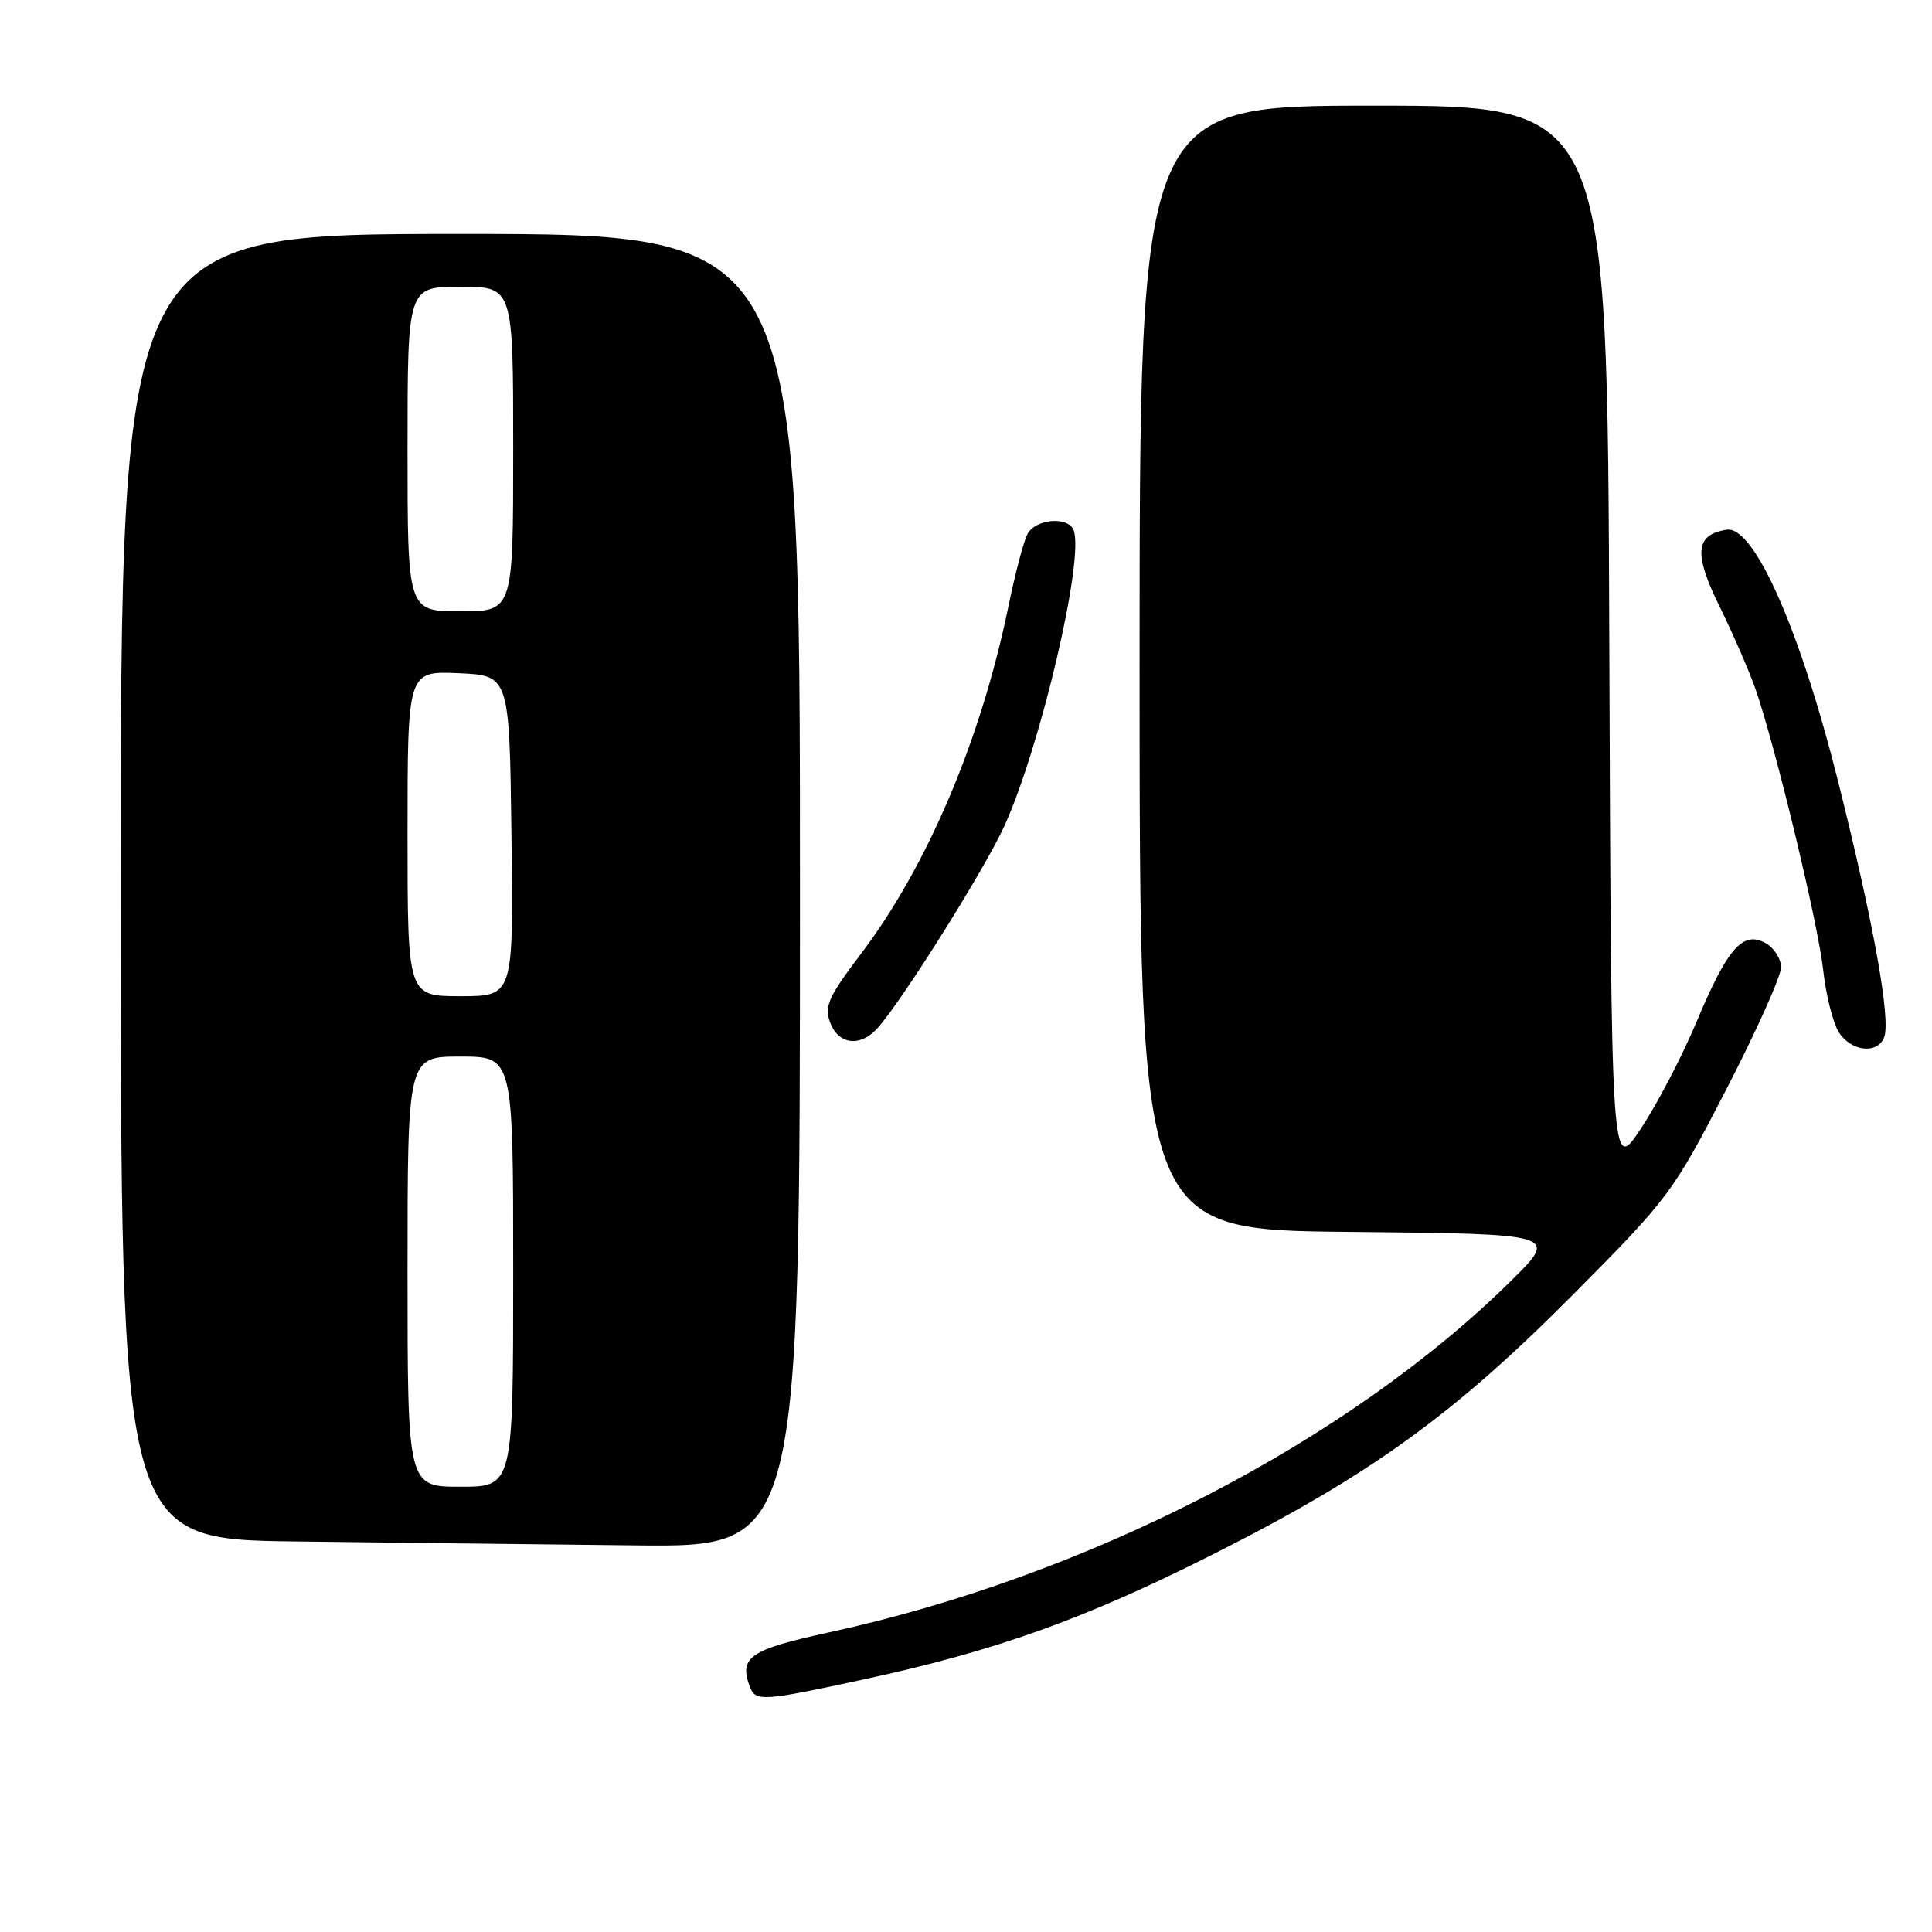 <?xml version="1.0" encoding="UTF-8" standalone="no"?>
<!DOCTYPE svg PUBLIC "-//W3C//DTD SVG 1.1//EN" "http://www.w3.org/Graphics/SVG/1.1/DTD/svg11.dtd" >
<svg xmlns="http://www.w3.org/2000/svg" xmlns:xlink="http://www.w3.org/1999/xlink" version="1.1" viewBox="0 0 256 256">
 <g >
 <path fill="currentColor"
d=" M 114.31 222.56 C 131.98 218.74 143.58 214.59 160.68 205.98 C 181.51 195.49 192.62 187.48 208.50 171.48 C 221.15 158.74 221.69 158.01 228.75 144.34 C 232.74 136.61 236.00 129.34 236.00 128.18 C 236.00 127.02 235.05 125.56 233.88 124.93 C 230.89 123.33 228.88 125.66 224.72 135.59 C 222.85 140.04 219.56 146.33 217.41 149.57 C 213.50 155.46 213.50 155.46 213.24 84.73 C 212.99 14.00 212.99 14.00 181.99 14.00 C 151.00 14.00 151.00 14.00 151.00 88.48 C 151.00 162.97 151.00 162.97 178.75 163.23 C 206.50 163.50 206.50 163.50 200.29 169.65 C 178.67 191.03 144.12 208.86 109.83 216.30 C 99.31 218.59 97.86 219.59 99.38 223.56 C 100.12 225.48 101.15 225.41 114.31 222.56 Z  M 106.00 118.00 C 106.00 31.00 106.00 31.00 61.00 31.00 C 16.00 31.00 16.00 31.00 16.00 117.48 C 16.00 203.96 16.00 203.96 39.25 204.25 C 52.04 204.41 72.29 204.64 84.25 204.77 C 106.00 205.00 106.00 205.00 106.00 118.00 Z  M 249.66 137.44 C 250.56 135.09 248.28 122.38 243.55 103.50 C 238.52 83.42 232.42 69.65 228.81 70.19 C 224.64 70.81 224.39 73.33 227.81 80.27 C 229.56 83.83 231.69 88.71 232.55 91.12 C 235.15 98.49 240.91 122.33 241.59 128.59 C 241.95 131.84 242.87 135.51 243.64 136.75 C 245.25 139.33 248.78 139.74 249.66 137.44 Z  M 116.26 136.25 C 119.56 132.58 130.44 115.24 133.07 109.48 C 137.87 98.95 143.71 74.03 142.26 70.25 C 141.55 68.39 137.21 68.74 136.15 70.75 C 135.64 71.71 134.50 76.03 133.62 80.35 C 129.98 98.03 122.89 114.76 114.07 126.40 C 109.74 132.13 109.19 133.36 110.01 135.51 C 111.11 138.43 114.00 138.77 116.26 136.25 Z  M 54.00 168.50 C 54.00 140.00 54.00 140.00 61.00 140.00 C 68.00 140.00 68.00 140.00 68.00 168.50 C 68.00 197.00 68.00 197.00 61.00 197.00 C 54.00 197.00 54.00 197.00 54.00 168.50 Z  M 54.00 110.45 C 54.00 88.91 54.00 88.91 60.75 89.20 C 67.50 89.50 67.50 89.50 67.77 110.75 C 68.04 132.00 68.04 132.00 61.02 132.00 C 54.00 132.00 54.00 132.00 54.00 110.45 Z  M 54.00 59.50 C 54.00 38.00 54.00 38.00 61.00 38.00 C 68.00 38.00 68.00 38.00 68.00 59.50 C 68.00 81.00 68.00 81.00 61.00 81.00 C 54.00 81.00 54.00 81.00 54.00 59.50 Z "/>
</g>
</svg>